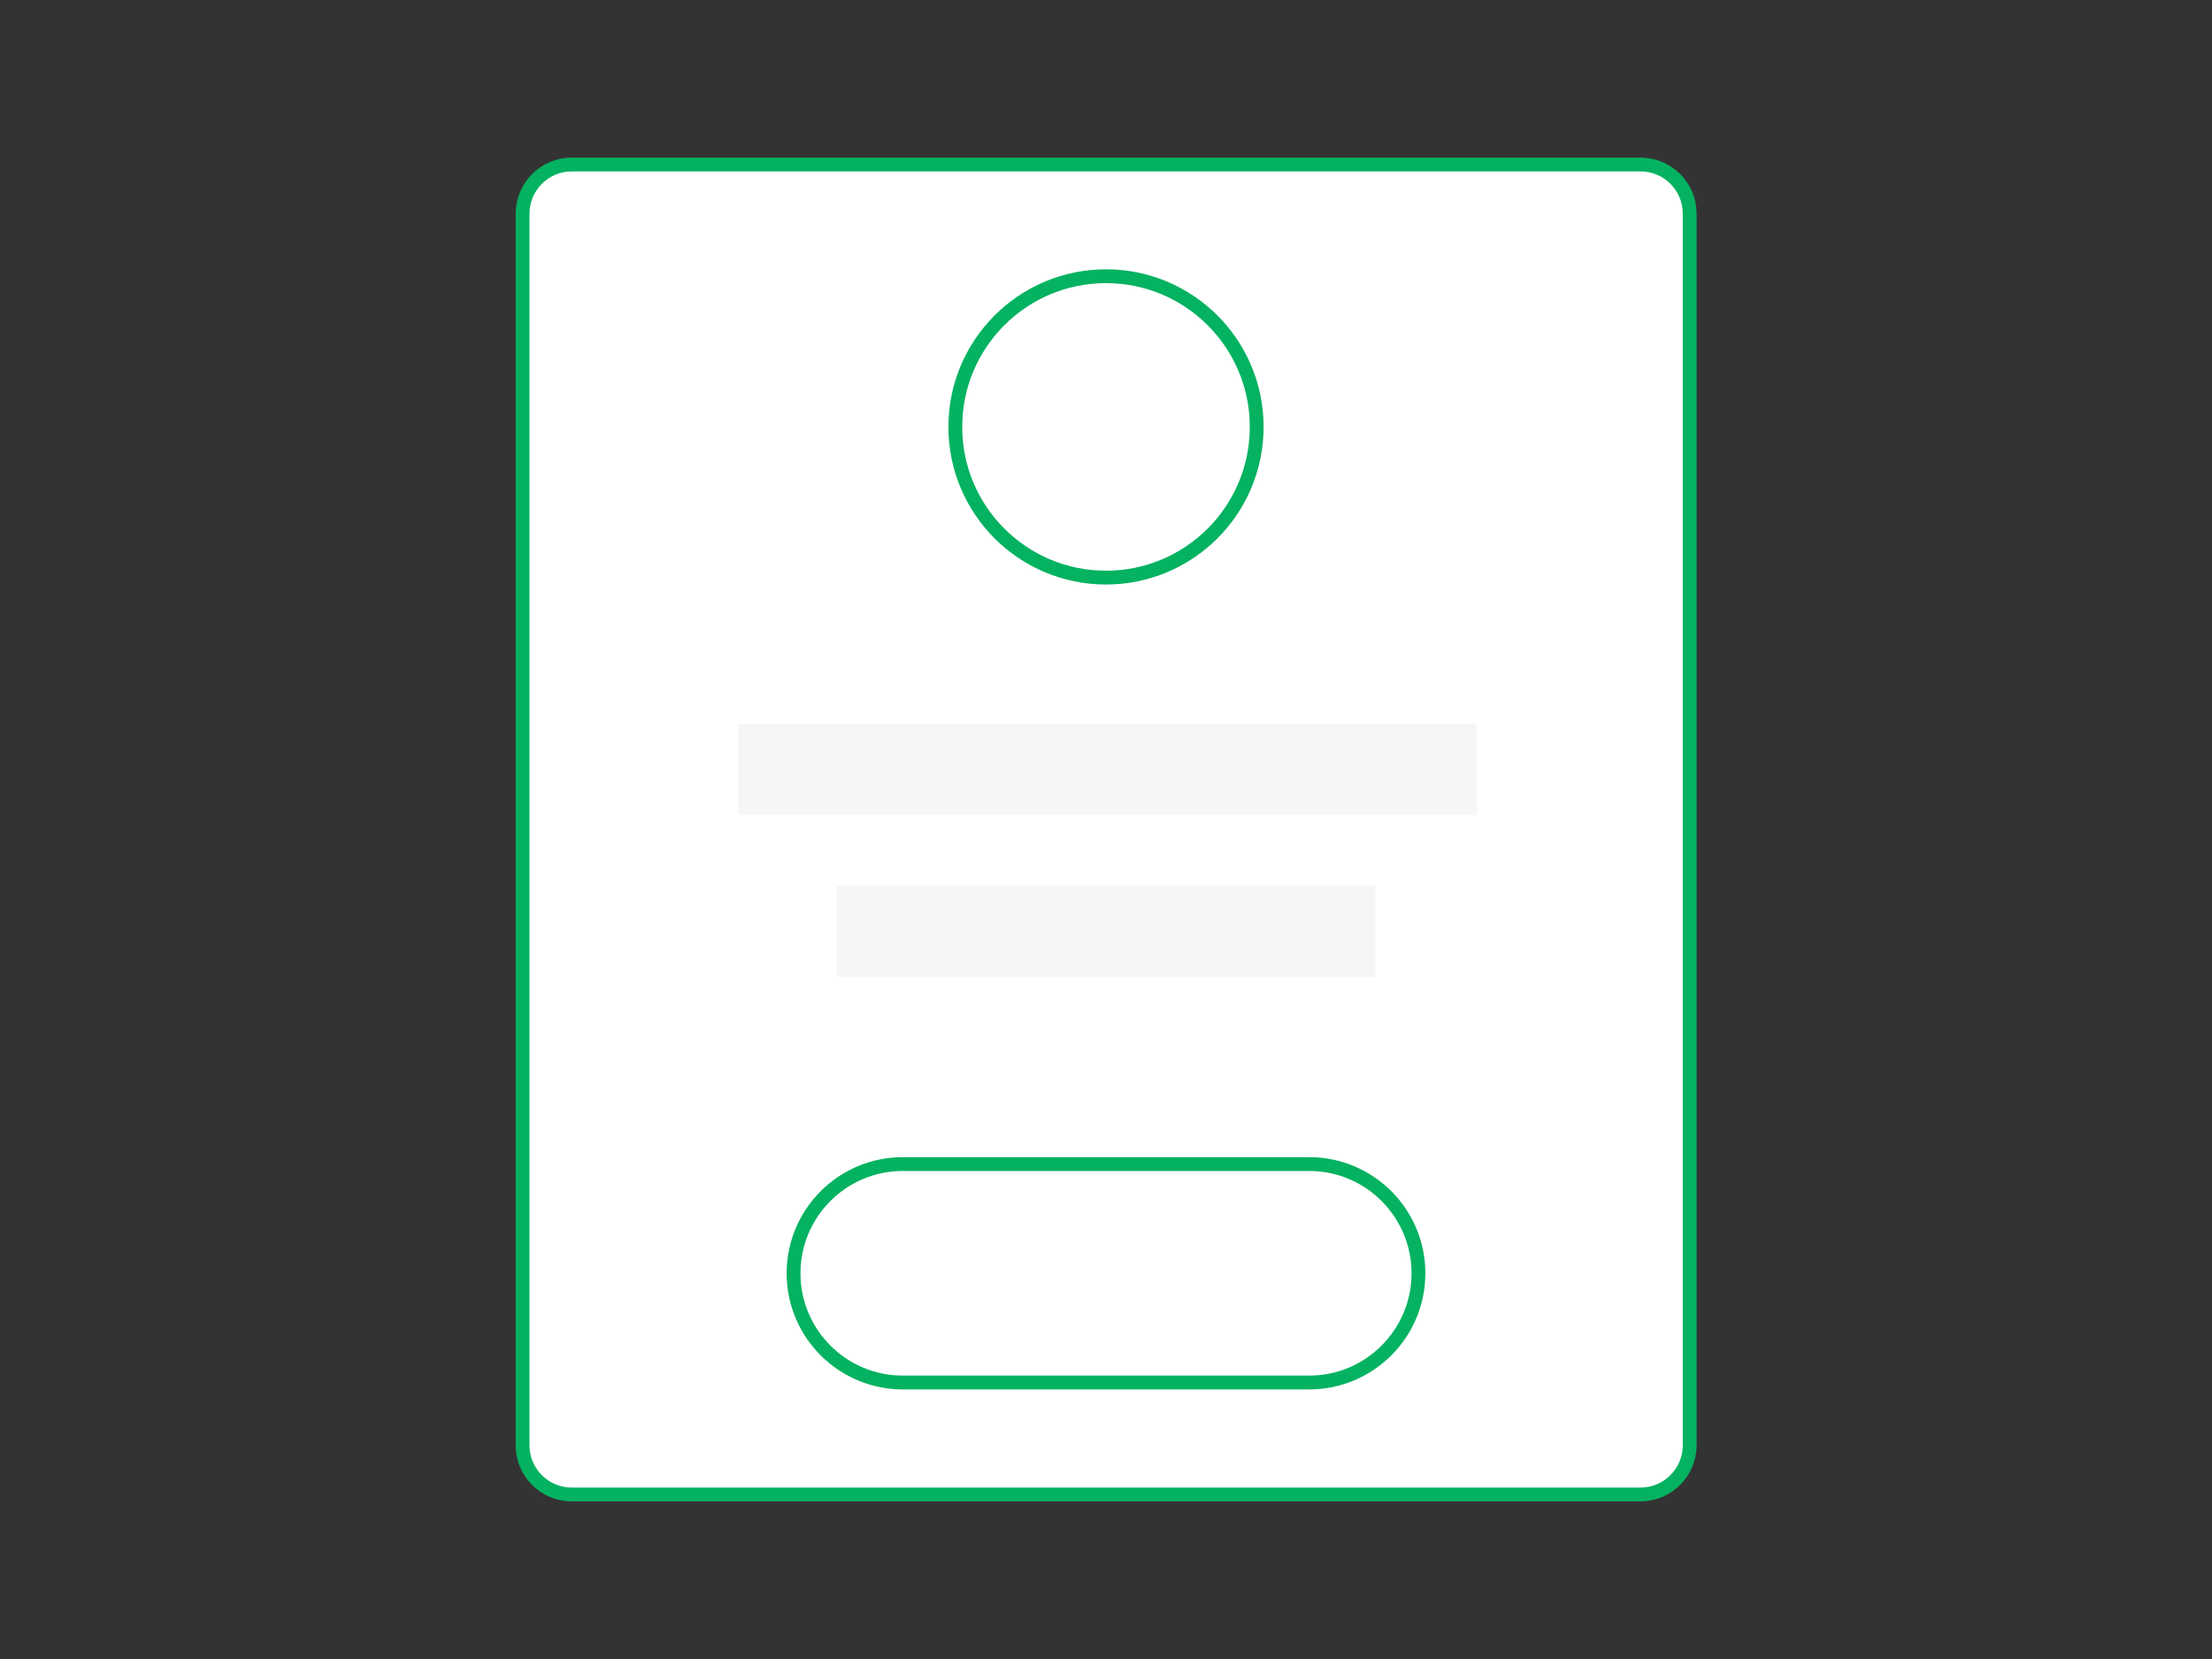 <?xml version="1.0" encoding="utf-8"?>
<!-- Generator: Adobe Illustrator 19.0.0, SVG Export Plug-In . SVG Version: 6.00 Build 0)  -->
<svg version="1.1" id="Calque_1" xmlns="http://www.w3.org/2000/svg" xmlns:xlink="http://www.w3.org/1999/xlink" x="0px" y="0px"
	 viewBox="-599 686 800 600" style="enable-background:new -599 686 800 600;" xml:space="preserve">
<rect x="-599" y="686" width="800" height="600" fill="#333333" stroke="none"/>
<style type="text/css">
	.st0{fill:#FFFFFF;stroke:#04b261;stroke-width:5;stroke-miterlimit:10;}
	.st1{fill:#F6F6F6;}
</style>
<path id="XMLID_1_" class="st0" d="M-5.7,1226.5h-386.5c-9.8,0-17.8-7.9-17.8-17.8V763.3c0-9.8,7.9-17.8,17.8-17.8H-5.7
	c9.8,0,17.8,7.9,17.8,17.8v445.5C12,1218.6,4.1,1226.5-5.7,1226.5z"/>
<circle id="XMLID_2_" class="st0" cx="-199" cy="840.4" r="54.5"/>
<path id="XMLID_3_" class="st0" d="M-125.5,1186h-147c-21.8,0-39.5-17.7-39.5-39.5l0,0c0-21.8,17.7-39.5,39.5-39.5h147
	c21.8,0,39.5,17.7,39.5,39.5l0,0C-86,1168.3-103.7,1186-125.5,1186z"/>
<rect id="XMLID_5_" x="-332" y="947.8" class="st1" width="267" height="33"/>
<rect id="XMLID_7_" x="-296.5" y="1006.3" class="st1" width="195" height="33"/>
</svg>

